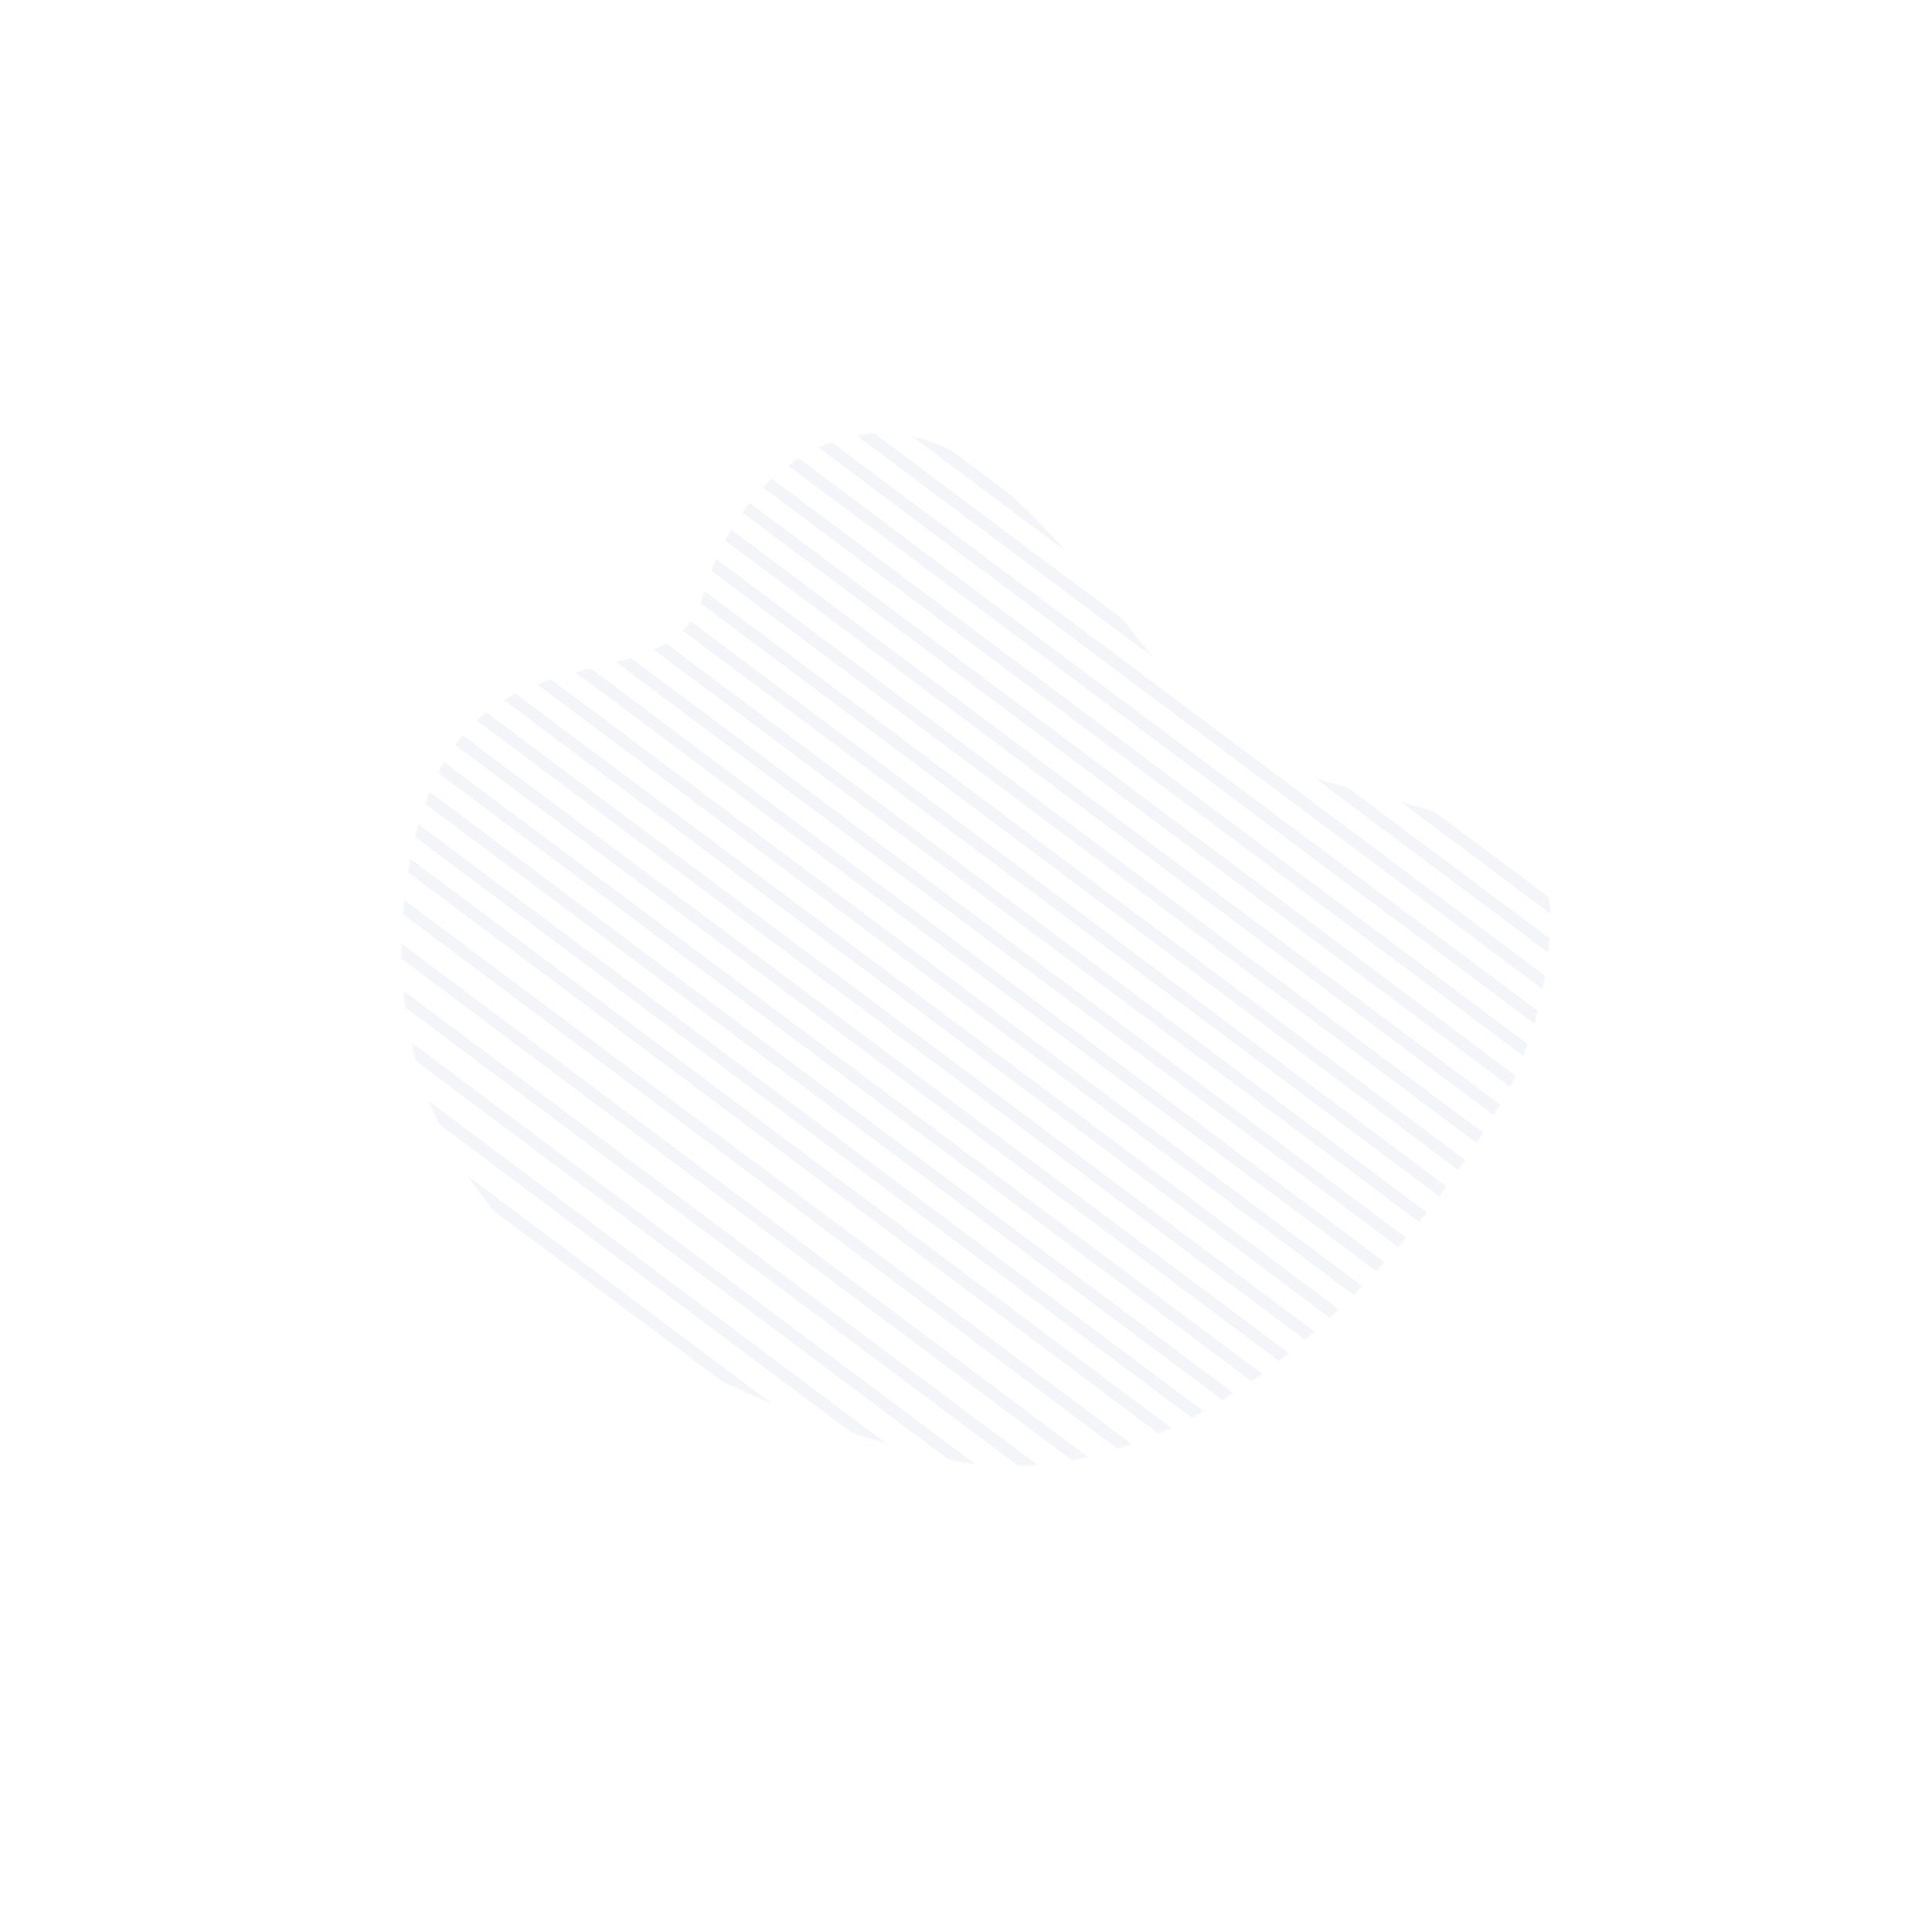 <svg xmlns="http://www.w3.org/2000/svg" xmlns:xlink="http://www.w3.org/1999/xlink" fill="none" version="1.1" width="1323.292" height="1312.001" viewBox="0 0 1323.292 1312.001"><defs><mask id="master_svg0_0_3839" style="mask-type:alpha" maskUnits="userSpaceOnUse"><g transform="matrix(0.927,-0.376,0.376,0.927,-69.135,226.981)"><path d="M994.537,962.474C1178.433,962.474,1283.192,740.928,1312.584,630.155C1318.87,610.957,1327.671,557.371,1312.584,496.616C1293.725,420.672,1140.308,462.467,1078.126,439.021C1015.944,415.576,958.858,348.807,865.585,303.954C772.312,259.101,697.897,335.045,696.368,429.847C694.839,524.649,523.583,473.171,550.086,678.066C576.59,882.962,764.666,962.474,994.537,962.474C994.537,962.474,994.537,962.474,994.537,962.474Z" fill="#FFFFFF" fill-opacity="1"/></g></mask></defs><g transform="matrix(0.801,0.599,-0.599,0.801,109.172,-327.995)" mask="url(#master_svg0_0_3839)"><g><g><rect x="403.351" y="184.813" width="1256.547" height="8.358" rx="0" fill="#25356A" fill-opacity="0.05"/></g><g><rect x="403.35" y="207.103" width="1256.547" height="8.358" rx="0" fill="#25356A" fill-opacity="0.05"/></g><g><rect x="403.35" y="229.392" width="1256.547" height="8.358" rx="0" fill="#25356A" fill-opacity="0.05"/></g><g><rect x="403.35" y="251.681" width="1256.547" height="8.358" rx="0" fill="#25356A" fill-opacity="0.05"/></g><g><rect x="403.35" y="273.97" width="1256.547" height="8.358" rx="0" fill="#25356A" fill-opacity="0.05"/></g><g><rect x="403.35" y="296.259" width="1256.547" height="8.358" rx="0" fill="#25356A" fill-opacity="0.05"/></g><g><rect x="403.35" y="318.548" width="1256.547" height="8.358" rx="0" fill="#25356A" fill-opacity="0.05"/></g><g><rect x="403.35" y="340.837" width="1256.547" height="8.358" rx="0" fill="#25356A" fill-opacity="0.05"/></g><g><rect x="403.35" y="363.126" width="1256.547" height="8.358" rx="0" fill="#25356A" fill-opacity="0.05"/></g><g><rect x="403.35" y="385.415" width="1256.547" height="8.358" rx="0" fill="#25356A" fill-opacity="0.05"/></g><g><rect x="403.35" y="407.705" width="1256.547" height="8.358" rx="0" fill="#25356A" fill-opacity="0.05"/></g><g><rect x="403.35" y="429.994" width="1256.547" height="8.358" rx="0" fill="#25356A" fill-opacity="0.05"/></g><g><rect x="403.35" y="452.283" width="1256.547" height="8.358" rx="0" fill="#25356A" fill-opacity="0.05"/></g><g><rect x="403.35" y="474.572" width="1256.547" height="8.358" rx="0" fill="#25356A" fill-opacity="0.05"/></g><g><rect x="403.35" y="496.861" width="1256.547" height="8.358" rx="0" fill="#25356A" fill-opacity="0.05"/></g><g><rect x="403.35" y="519.15" width="1256.547" height="8.358" rx="0" fill="#25356A" fill-opacity="0.05"/></g><g><rect x="403.35" y="541.439" width="1256.547" height="8.358" rx="0" fill="#25356A" fill-opacity="0.05"/></g><g><rect x="403.35" y="563.728" width="1256.547" height="8.358" rx="0" fill="#25356A" fill-opacity="0.05"/></g><g><rect x="403.35" y="586.017" width="1256.547" height="8.358" rx="0" fill="#25356A" fill-opacity="0.05"/></g><g><rect x="403.35" y="608.306" width="1256.547" height="8.358" rx="0" fill="#25356A" fill-opacity="0.05"/></g><g><rect x="403.35" y="630.595" width="1256.547" height="8.358" rx="0" fill="#25356A" fill-opacity="0.05"/></g><g><rect x="403.35" y="655.671" width="1256.547" height="8.358" rx="0" fill="#25356A" fill-opacity="0.05"/></g><g><rect x="403.35" y="680.746" width="1256.547" height="8.358" rx="0" fill="#25356A" fill-opacity="0.05"/></g><g><rect x="403.35" y="705.821" width="1256.547" height="8.358" rx="0" fill="#25356A" fill-opacity="0.05"/></g><g><rect x="403.35" y="730.896" width="1256.547" height="8.358" rx="0" fill="#25356A" fill-opacity="0.05"/></g><g><rect x="403.35" y="755.971" width="1256.547" height="8.358" rx="0" fill="#25356A" fill-opacity="0.05"/></g><g><rect x="403.35" y="781.047" width="1256.547" height="8.358" rx="0" fill="#25356A" fill-opacity="0.05"/></g></g></g></svg>
